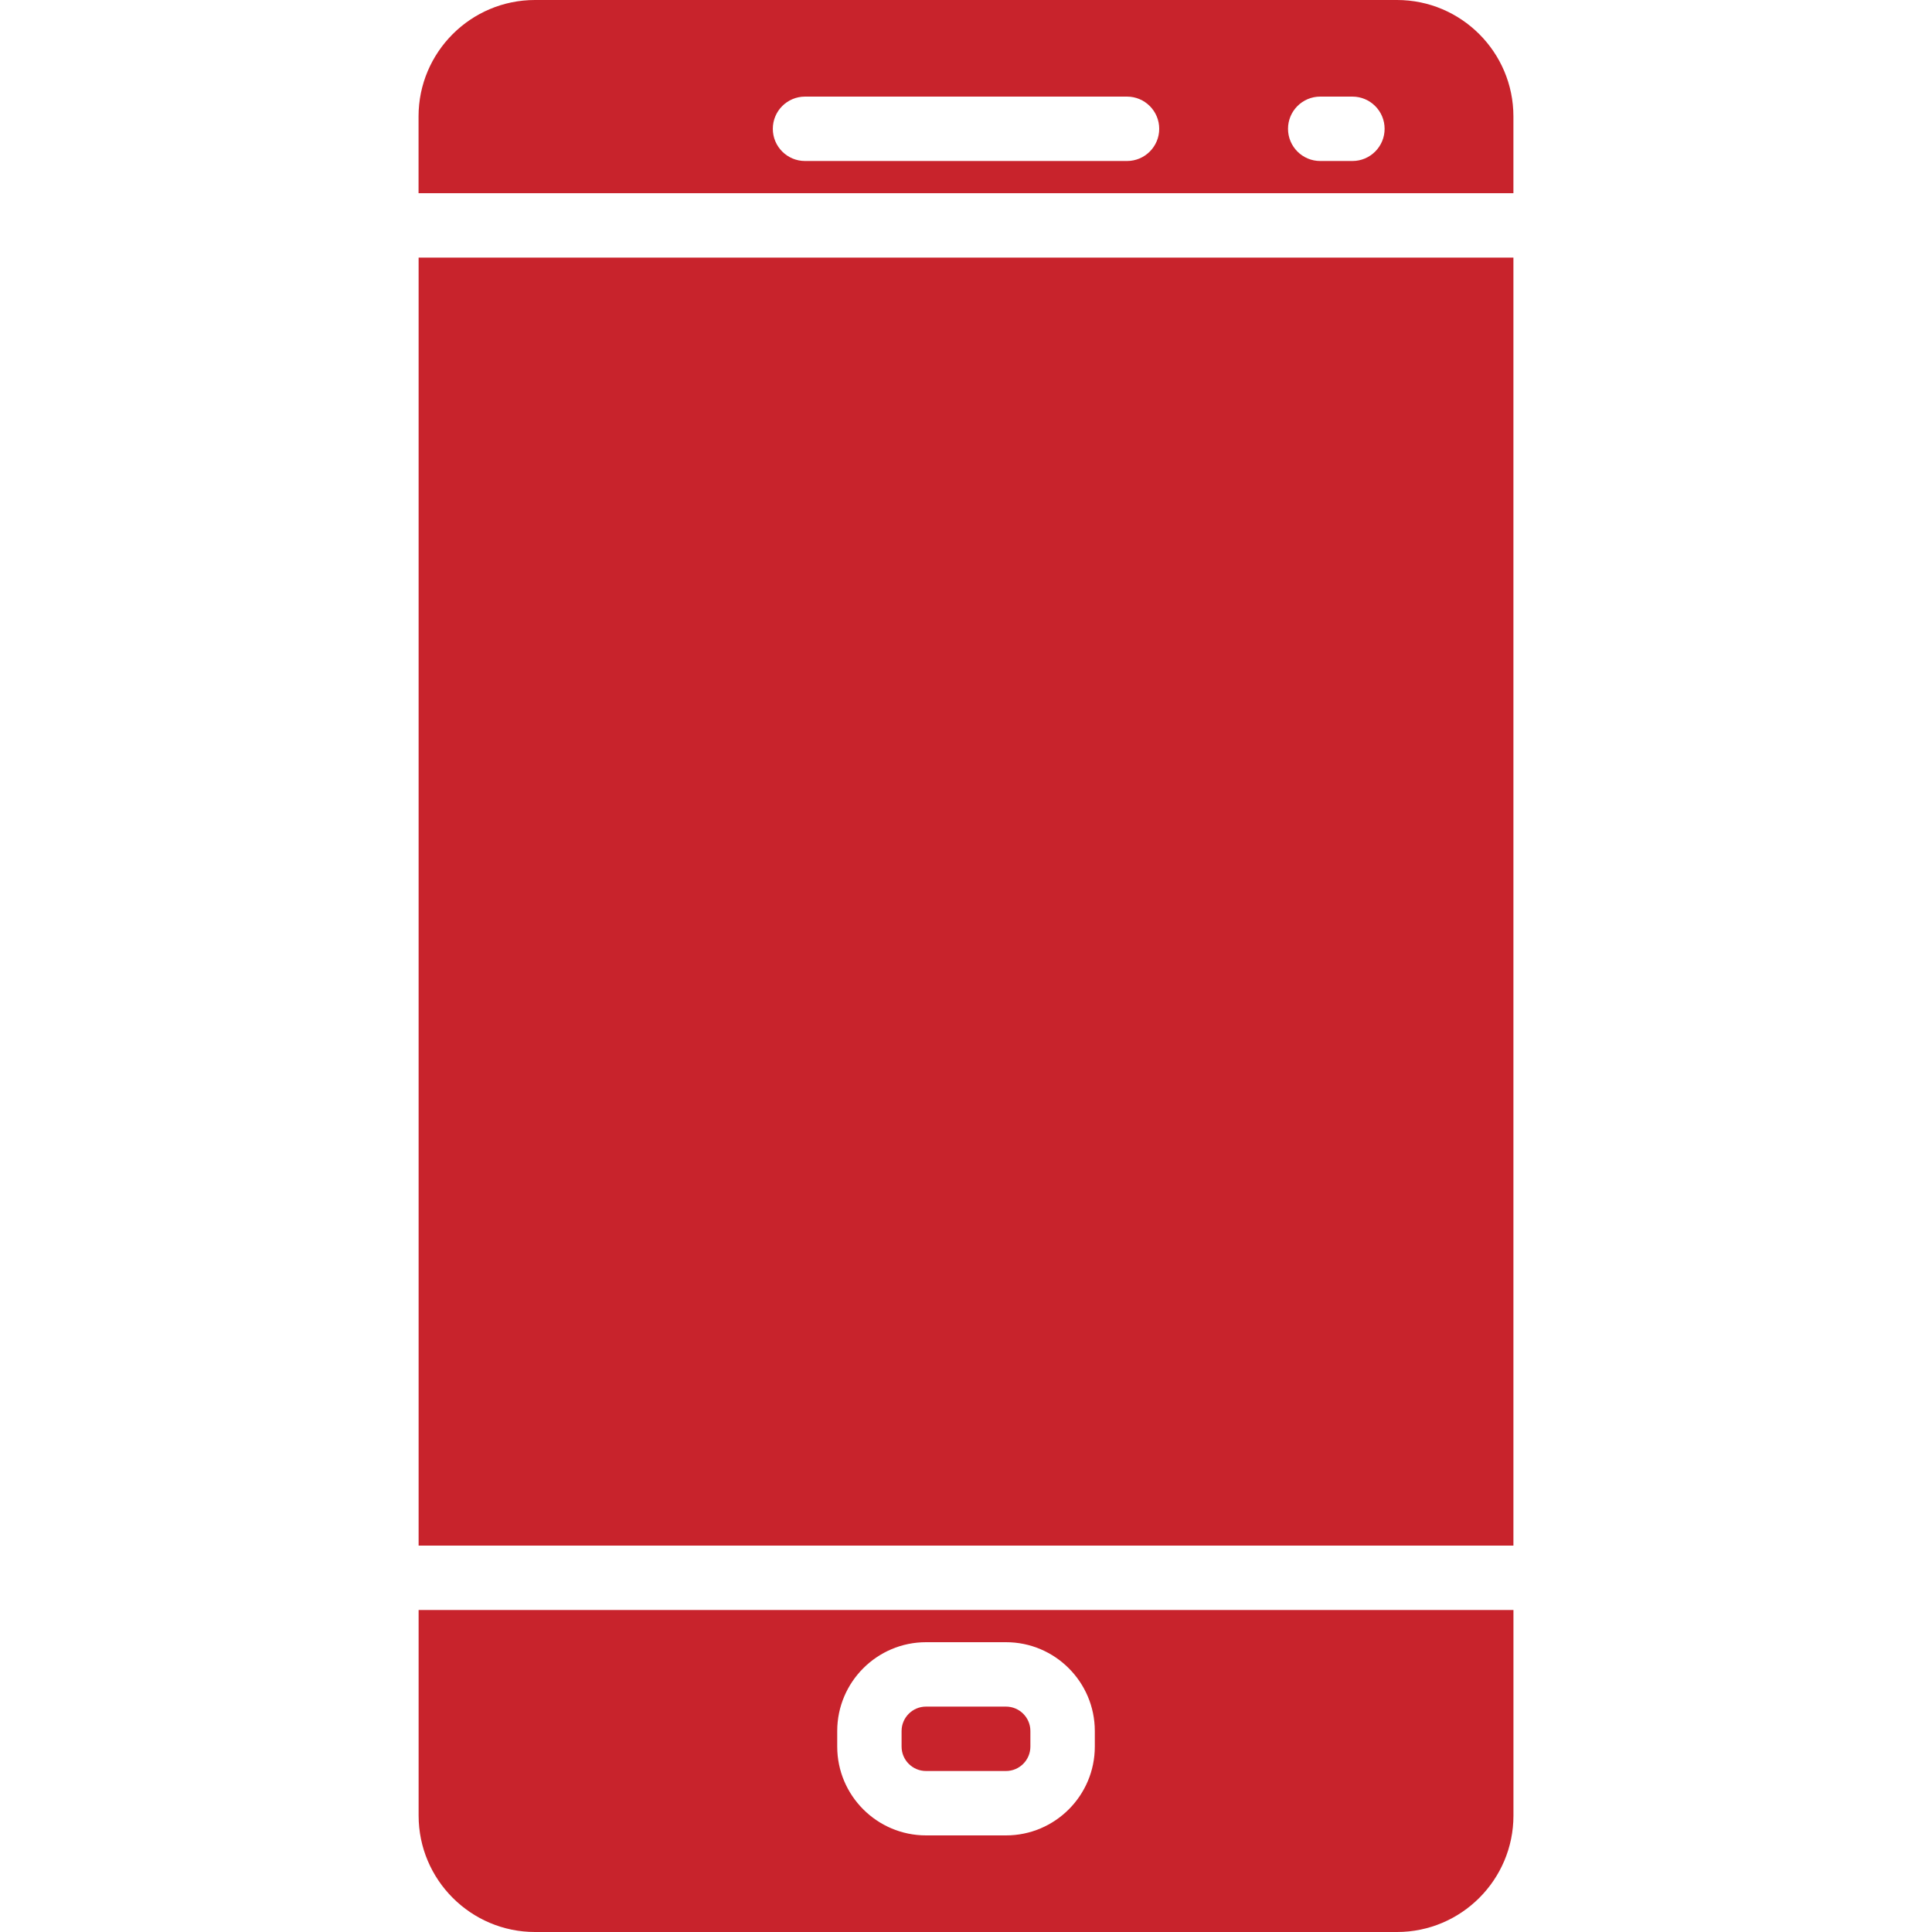 <svg version="1.1"
	xmlns="http://www.w3.org/2000/svg" 
	xmlns:xlink="http://www.w3.org/1999/xlink" x="0px" y="0px" viewBox="0 0 512 512" style="enable-background:new 0 0 512 512;" xml:space="preserve">
	<path d="M370.223 0H141.777C124.762 0 110.92 13.841 110.92 30.848V51.2H401.07V30.848C401.071 13.841 387.23 0 370.223 0ZM298.671 42.667H213.338C208.628 42.667 204.805 38.844 204.805 34.134C204.805 29.424 208.628 25.601 213.338 25.601H298.671C303.381 25.601 307.204 29.424 307.204 34.134C307.204 38.844 303.381 42.667 298.671 42.667ZM358.404 42.667H349.871C345.161 42.667 341.338 38.844 341.338 34.134C341.338 29.424 345.161 25.601 349.871 25.601H358.404C363.114 25.601 366.937 29.424 366.937 34.134C366.938 38.844 363.115 42.667 358.404 42.667Z" fill="#c8232c"/>
	<path d="M266.594 452.267H245.406C241.839 452.267 238.929 455.168 238.929 458.744V462.866C238.929 466.433 241.83 469.334 245.406 469.334H266.594C270.161 469.334 273.062 466.433 273.062 462.866V458.744C273.071 455.168 270.161 452.267 266.594 452.267Z" fill="#c8232c"/>
	<path d="M401.071 68.267H110.938V409.6H401.071V68.267Z" fill="#c8232c"/>
	<path d="M110.938 426.667V481.152C110.938 498.159 124.779 512 141.786 512H370.232C387.239 512 401.08 498.159 401.08 481.152V426.667H110.938ZM290.138 462.865C290.138 475.844 279.582 486.4 266.603 486.4H245.415C232.436 486.4 221.872 475.844 221.872 462.865V458.743C221.872 445.764 232.436 435.2 245.415 435.2H266.603C279.582 435.2 290.138 445.764 290.138 458.743V462.865Z" fill="#c8232c"/>
</svg>
